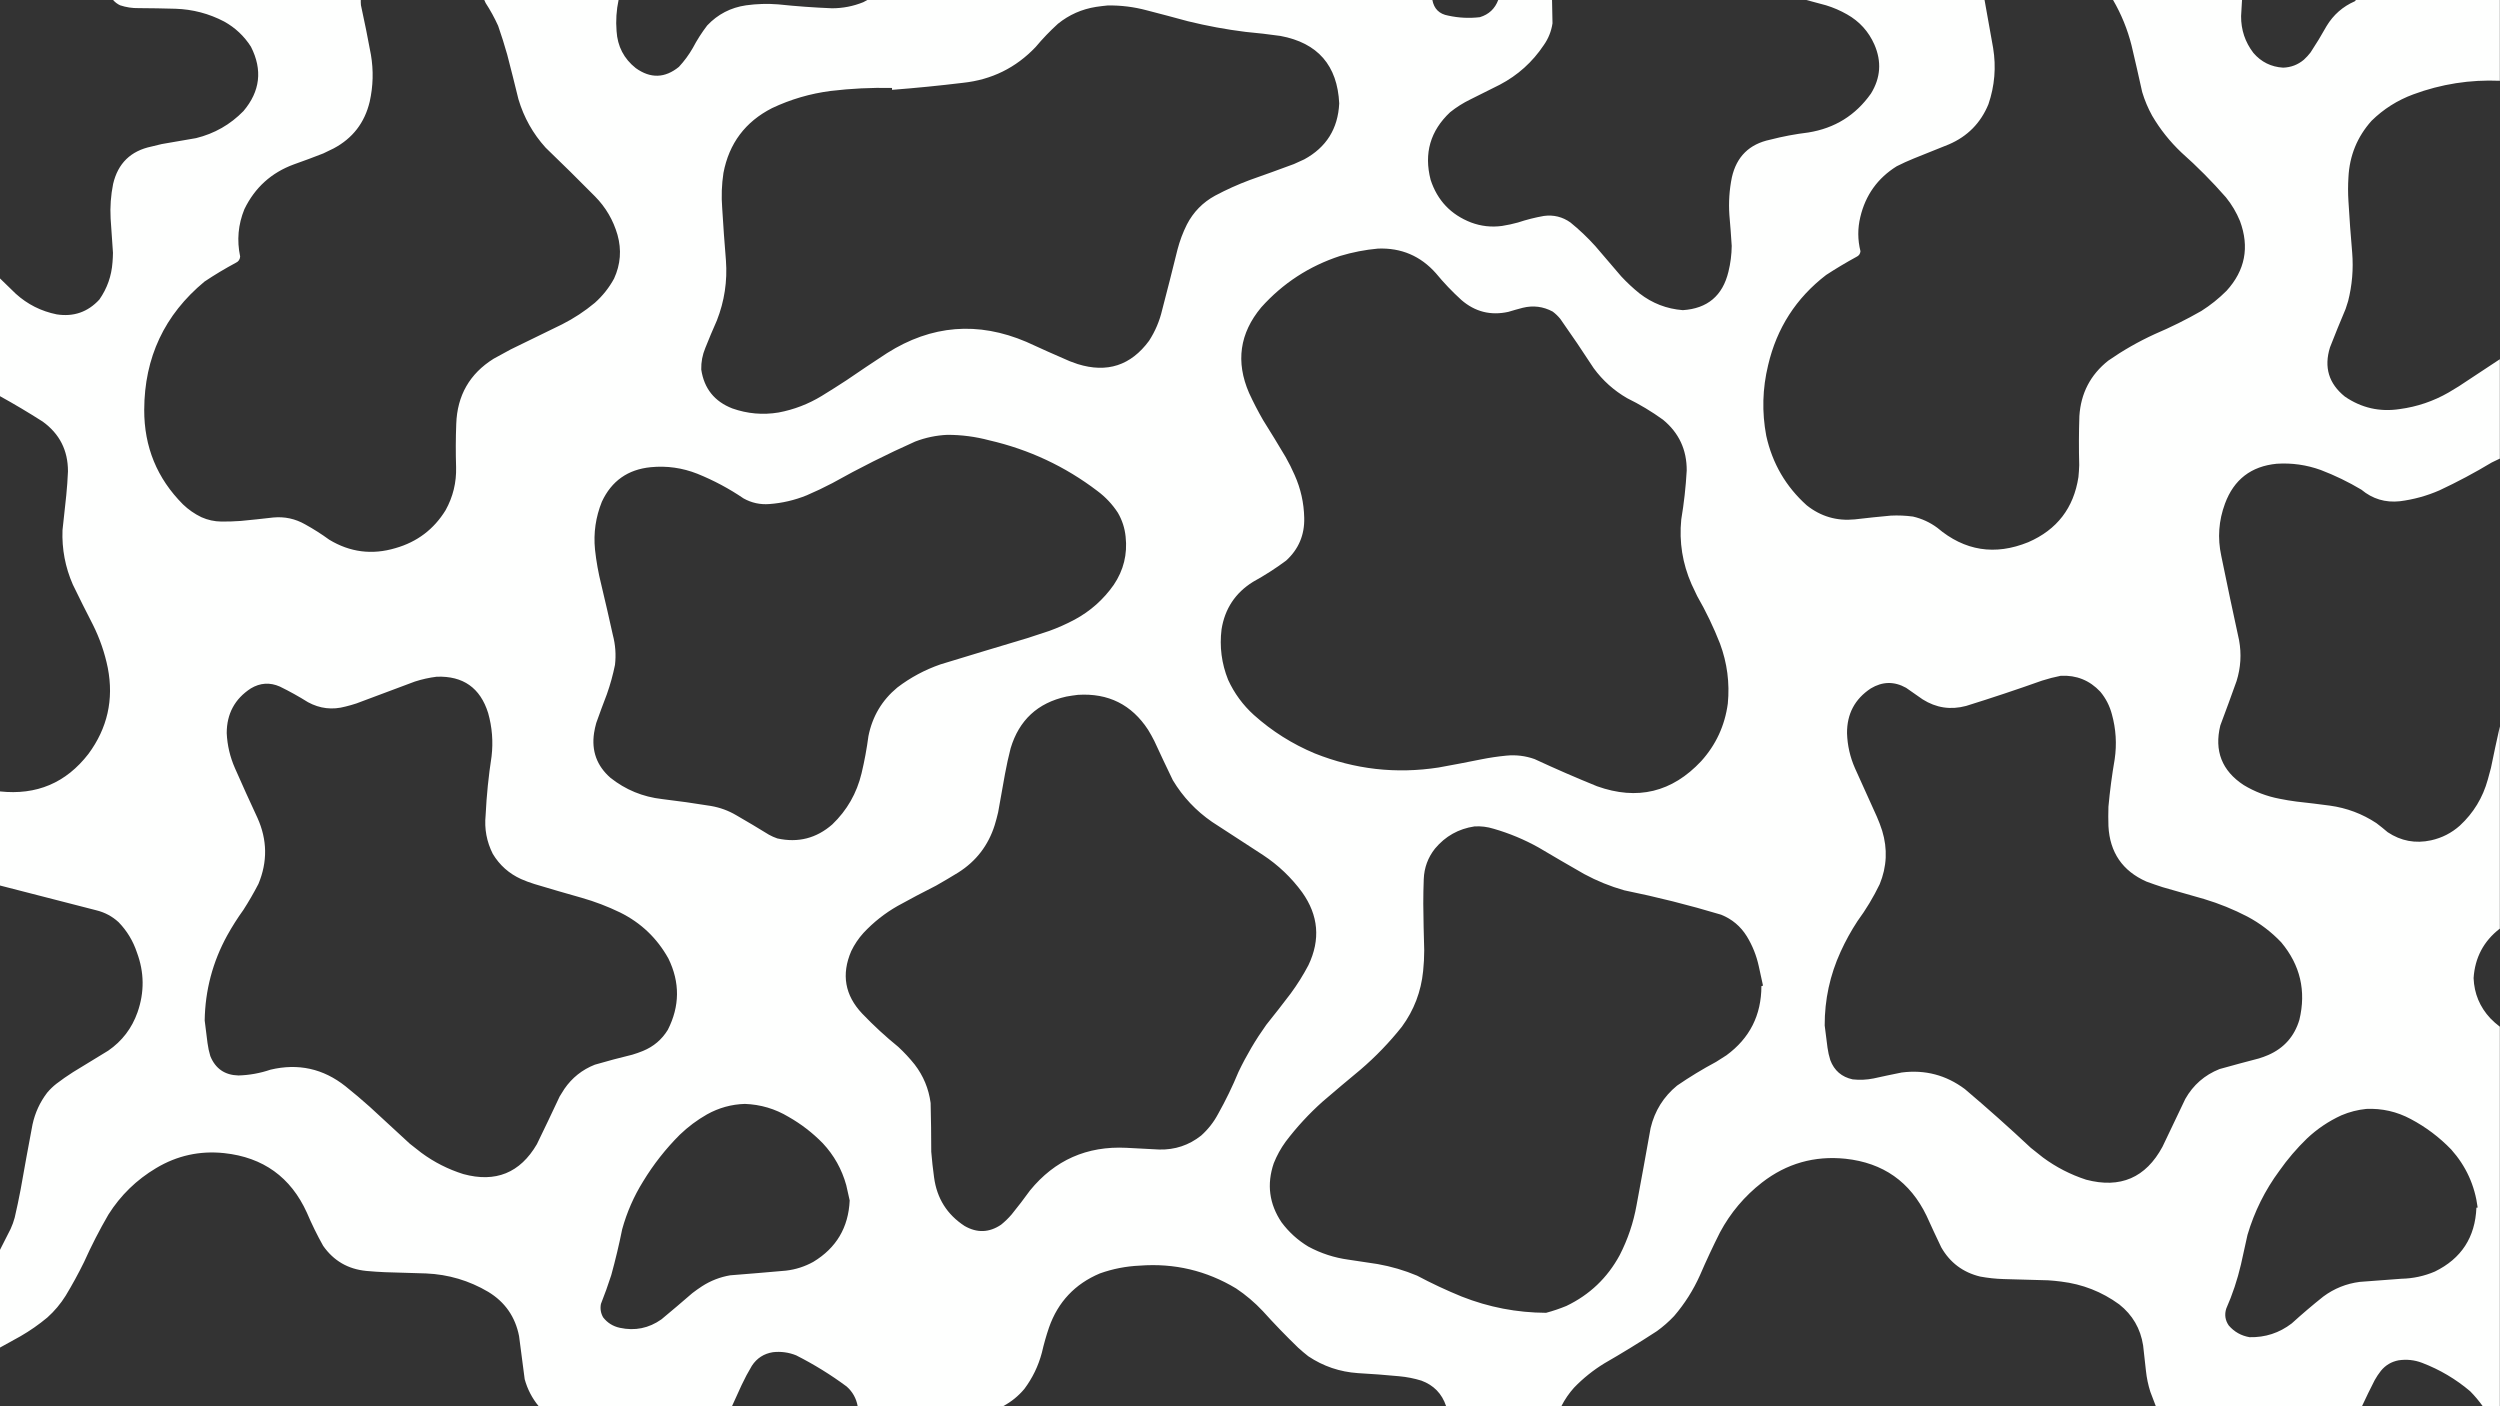 <?xml version="1.0" encoding="UTF-8"?>
<!DOCTYPE svg PUBLIC "-//W3C//DTD SVG 1.1//EN" "http://www.w3.org/Graphics/SVG/1.1/DTD/svg11.dtd">
<svg xmlns="http://www.w3.org/2000/svg" version="1.1" width="8000px" height="4500px" style="shape-rendering:geometricPrecision; text-rendering:geometricPrecision; image-rendering:optimizeQuality; fill-rule:evenodd; clip-rule:evenodd" xmlns:xlink="http://www.w3.org/1999/xlink">
<rect width="100%" height="100%" fill="#333333" stroke="none"/>
<g><path style="opacity:0.998" fill="#fefffe" d="M 361.5,-0.5 C 625.833,-0.5 890.167,-0.5 1154.5,-0.5C 1154.33,5.176 1154.5,10.843 1155,16.5C 1166.56,69.32 1177.23,122.32 1187,175.5C 1195.48,225.792 1194.14,275.792 1183,325.5C 1166.93,392.872 1128.43,442.705 1067.5,475C 1056.62,480.606 1045.62,485.939 1034.5,491C 1003.39,503.223 972.052,514.889 940.5,526C 868.342,552.491 815.509,600.324 782,669.5C 762.02,718.562 757.52,769.062 768.5,821C 767.766,830.404 763.099,837.07 754.5,841C 720.118,859.409 686.785,879.409 654.5,901C 526.368,1007.13 462.035,1143.96 461.5,1311.5C 461.17,1429.93 502.504,1530.77 585.5,1614C 602.96,1630.78 622.626,1644.45 644.5,1655C 664.861,1664.09 686.195,1668.76 708.5,1669C 729.186,1669.19 749.852,1668.52 770.5,1667C 805.206,1663.7 839.873,1660.03 874.5,1656C 910.842,1652.6 944.842,1659.93 976.5,1678C 1003.24,1692.75 1028.9,1709.09 1053.5,1727C 1120.05,1767.32 1190.72,1776.32 1265.5,1754C 1334.94,1734.18 1388.44,1693.68 1426,1632.5C 1449.64,1589.77 1460.81,1543.94 1459.5,1495C 1458.05,1448.83 1458.22,1402.66 1460,1356.5C 1463.11,1265.39 1502.95,1195.89 1579.5,1148C 1597.67,1137.75 1616.01,1127.75 1634.5,1118C 1689.17,1091.33 1743.83,1064.67 1798.5,1038C 1836.21,1018.93 1871.21,995.931 1903.5,969C 1928.57,946.621 1949.07,920.787 1965,891.5C 1985.78,846.182 1989.44,799.516 1976,751.5C 1962.33,704.233 1938.33,663.233 1904,628.5C 1851.94,575.777 1799.28,523.777 1746,472.5C 1705.42,427.701 1676.42,376.034 1659,317.5C 1647.38,269.747 1635.38,222.081 1623,174.5C 1614.26,143.552 1604.6,112.885 1594,82.5C 1582.46,57.076 1569.13,32.743 1554,9.5C 1552.21,6.264 1550.71,2.93 1549.5,-0.5C 1692.83,-0.5 1836.17,-0.5 1979.5,-0.5C 1972.47,32.516 1970.3,65.85 1973,99.5C 1976.01,148.367 1996.51,187.867 2034.5,218C 2081.66,251.743 2127.66,250.41 2172.5,214C 2189.65,195.52 2204.48,175.353 2217,153.5C 2230.34,128.144 2245.67,104.144 2263,81.5C 2296.84,45.661 2338.34,24.161 2387.5,17C 2421.71,12.274 2456.05,11.274 2490.5,14C 2547.73,20.048 2605.07,24.214 2662.5,26.5C 2697.1,26.48 2730.43,19.98 2762.5,7C 2767.39,4.726 2772.05,2.226 2776.5,-0.5C 3378.83,-0.5 3981.17,-0.5 4583.5,-0.5C 4588.64,28.137 4605.64,44.97 4634.5,50C 4667.93,57.317 4701.6,58.984 4735.5,55C 4764.37,46.293 4784.04,27.793 4794.5,-0.5C 4851.83,-0.5 4909.17,-0.5 4966.5,-0.5C 4967,24.509 4967.5,49.509 4968,74.5C 4964.2,100.091 4954.87,123.424 4940,144.5C 4903.88,198.624 4857.05,240.79 4799.5,271C 4768.17,286.667 4736.83,302.333 4705.5,318C 4682.23,329.295 4660.57,342.962 4640.5,359C 4576.98,418.575 4556.15,490.742 4578,575.5C 4599.6,641.436 4642.77,686.936 4707.5,712C 4739.56,723.966 4772.56,727.633 4806.5,723C 4823.72,720.356 4840.72,716.69 4857.5,712C 4884.66,702.961 4912.32,695.961 4940.5,691C 4971.67,686.876 5000,693.876 5025.5,712C 5053.87,735.03 5080.37,760.197 5105,787.5C 5132.67,819.833 5160.33,852.167 5188,884.5C 5206.3,904.135 5225.8,922.302 5246.5,939C 5287.23,970.606 5333.4,988.439 5385,992.5C 5463.82,987.35 5512.49,946.35 5531,869.5C 5537.66,842.407 5541.16,814.907 5541.5,787C 5539.43,753.806 5536.93,720.639 5534,687.5C 5531.27,647.114 5533.94,607.114 5542,567.5C 5557.03,501.132 5597.87,460.966 5664.5,447C 5704.65,436.636 5745.32,428.97 5786.5,424C 5871.15,410.462 5937.98,368.962 5987,299.5C 6018.06,249.178 6021.73,196.844 5998,142.5C 5979.49,100.634 5950.32,68.468 5910.5,46C 5889.25,33.874 5866.91,24.207 5843.5,17C 5821.67,11.295 5800.01,5.462 5778.5,-0.5C 5969.17,-0.5 6159.83,-0.5 6350.5,-0.5C 6359.56,50.84 6368.72,102.173 6378,153.5C 6388,214.791 6383,274.791 6363,333.5C 6338.31,393.52 6296.15,436.353 6236.5,462C 6199.17,477 6161.83,492 6124.5,507C 6105.83,514.558 6087.5,522.892 6069.5,532C 6008.55,569.967 5969.72,624.134 5953,694.5C 5944.21,731.042 5944.38,767.542 5953.5,804C 5952.7,812.474 5948.37,818.474 5940.5,822C 5907.34,840.075 5875.01,859.408 5843.5,880C 5747.55,953.737 5685.71,1049.9 5658,1168.5C 5639.78,1243.44 5637.78,1318.77 5652,1394.5C 5671.54,1482.9 5714.7,1557.06 5781.5,1617C 5826.58,1652.8 5877.91,1667.8 5935.5,1662C 5973.78,1657.49 6012.12,1653.49 6050.5,1650C 6074.26,1648.82 6097.93,1649.82 6121.5,1653C 6150.07,1659.62 6176.07,1671.62 6199.5,1689C 6286.85,1763.05 6383.85,1778.39 6490.5,1735C 6582.32,1695.16 6635.82,1625.66 6651,1526.5C 6652.25,1513.86 6653.08,1501.19 6653.5,1488.5C 6652.11,1436.16 6652.28,1383.83 6654,1331.5C 6658.67,1258.31 6689.51,1199.14 6746.5,1154C 6793.4,1121.37 6843.07,1093.03 6895.5,1069C 6946.68,1047.24 6996.35,1022.58 7044.5,995C 7073.64,976.539 7100.48,955.039 7125,930.5C 7184.46,865.186 7198.79,790.853 7168,707.5C 7156.65,679.859 7141.65,654.526 7123,631.5C 7078.53,580.699 7031.03,532.866 6980.5,488C 6943.68,453.115 6912.51,413.948 6887,370.5C 6873.6,346.307 6862.94,320.974 6855,294.5C 6844.05,244.752 6832.72,195.085 6821,145.5C 6808.03,93.917 6788.2,45.25 6761.5,-0.5C 6899.17,-0.5 7036.83,-0.5 7174.5,-0.5C 7173.37,16.823 7172.37,34.157 7171.5,51.5C 7171.22,95.506 7184.39,134.84 7211,169.5C 7236,198.501 7267.67,214.168 7306,216.5C 7331.19,215.644 7353.36,207.144 7372.5,191C 7380.4,183.766 7387.57,175.933 7394,167.5C 7412,140.166 7429,112.166 7445,83.5C 7466.78,47.384 7496.95,20.884 7535.5,4C 7537.04,2.629 7538.37,1.129 7539.5,-0.5C 7692.83,-0.5 7846.17,-0.5 7999.5,-0.5C 7999.5,85.833 7999.5,172.167 7999.5,258.5C 7904.19,254.386 7811.85,268.886 7722.5,302C 7671.83,320.734 7627.33,348.9 7589,386.5C 7543.1,437.82 7518.43,498.153 7515,567.5C 7513.41,592.825 7513.41,618.159 7515,643.5C 7518.17,698.559 7522.17,753.559 7527,808.5C 7531.22,860.905 7526.88,912.572 7514,963.5C 7511.54,971.895 7508.87,980.228 7506,988.5C 7488.75,1029.26 7472.08,1070.26 7456,1111.5C 7436.17,1175.07 7452.01,1227.57 7503.5,1269C 7556.66,1305.51 7615.33,1318.84 7679.5,1309C 7734.99,1301.5 7786.99,1283.84 7835.5,1256C 7846.67,1249.58 7857.67,1242.92 7868.5,1236C 7912.22,1207.15 7955.89,1178.31 7999.5,1149.5C 7999.5,1255.5 7999.5,1361.5 7999.5,1467.5C 7990.73,1471.38 7982.07,1475.55 7973.5,1480C 7919.48,1512.51 7863.82,1542.18 7806.5,1569C 7765.86,1586.77 7723.53,1598.43 7679.5,1604C 7633.08,1608.97 7592.08,1596.63 7556.5,1567C 7515.03,1542.27 7471.7,1521.27 7426.5,1504C 7380.85,1487.53 7333.85,1480.86 7285.5,1484C 7203.69,1491.98 7148.53,1534.48 7120,1611.5C 7099.75,1666.01 7095.75,1721.68 7108,1778.5C 7126.36,1868.64 7145.36,1958.64 7165,2048.5C 7173.11,2092.83 7170.44,2136.5 7157,2179.5C 7140.06,2227 7122.72,2274.33 7105,2321.5C 7085.21,2402.72 7110.04,2466.22 7179.5,2512C 7215.1,2533.54 7253.43,2548.2 7294.5,2556C 7312.39,2559.65 7330.39,2562.65 7348.5,2565C 7384.22,2568.9 7419.89,2573.23 7455.5,2578C 7509.58,2585.46 7559.25,2604.13 7604.5,2634C 7616.79,2643.29 7628.79,2652.95 7640.5,2663C 7683.04,2691.31 7729.37,2699.97 7779.5,2689C 7814.38,2681.23 7845.04,2665.56 7871.5,2642C 7915.25,2601.52 7945.08,2552.35 7961,2494.5C 7964.54,2482.22 7967.87,2469.89 7971,2457.5C 7980.08,2412.94 7989.58,2368.61 7999.5,2324.5C 7999.5,2540.17 7999.5,2755.83 7999.5,2971.5C 7947.72,3011.55 7919.72,3064.39 7915.5,3130C 7917.54,3179.57 7935.38,3222.4 7969,3258.5C 7978.54,3268.33 7988.71,3277.33 7999.5,3285.5C 7999.5,3690.17 7999.5,4094.83 7999.5,4499.5C 7981.17,4499.5 7962.83,4499.5 7944.5,4499.5C 7932.51,4482.66 7919.17,4466.83 7904.5,4452C 7858.58,4413.02 7807.24,4382.69 7750.5,4361C 7726.21,4351.84 7701.21,4349.17 7675.5,4353C 7652.62,4357.36 7633.79,4368.52 7619,4386.5C 7611.55,4395.96 7604.88,4405.96 7599,4416.5C 7584.94,4443.95 7571.44,4471.61 7558.5,4499.5C 7338.5,4499.5 7118.5,4499.5 6898.5,4499.5C 6892.96,4484.08 6887.12,4468.74 6881,4453.5C 6874.08,4431.65 6869.41,4409.32 6867,4386.5C 6863.93,4359.51 6860.93,4332.51 6858,4305.5C 6849.62,4251.51 6824.12,4207.68 6781.5,4174C 6726.05,4133.63 6664.05,4109.3 6595.5,4101C 6581.87,4099.25 6568.21,4097.91 6554.5,4097C 6506.83,4095.76 6459.16,4094.42 6411.5,4093C 6386.28,4092.26 6361.28,4089.59 6336.5,4085C 6281.5,4071.65 6240,4040.48 6212,3991.5C 6195.95,3958 6180.28,3924.34 6165,3890.5C 6112.6,3781.85 6026.1,3721.01 5905.5,3708C 5806.1,3697.76 5717.1,3723.09 5638.5,3784C 5582.31,3827.83 5537.48,3881 5504,3943.5C 5481.31,3988.57 5459.98,4034.24 5440,4080.5C 5418.58,4128.39 5390.91,4172.06 5357,4211.5C 5339.98,4229.53 5321.48,4245.7 5301.5,4260C 5246.5,4295.84 5190.5,4330.17 5133.5,4363C 5098.16,4384.66 5065.99,4410.49 5037,4440.5C 5020.91,4458.42 5007.41,4478.08 4996.5,4499.5C 4873.5,4499.5 4750.5,4499.5 4627.5,4499.5C 4614.25,4459.74 4587.91,4432.58 4548.5,4418C 4525.34,4410.86 4501.68,4406.2 4477.5,4404C 4433.57,4399.78 4389.57,4396.45 4345.5,4394C 4287.5,4390.11 4234.5,4372.11 4186.5,4340C 4175.54,4331.38 4164.87,4322.38 4154.5,4313C 4115.21,4275.05 4077.38,4235.88 4041,4195.5C 4015.14,4167.96 3986.64,4143.79 3955.5,4123C 3860.75,4065.98 3758.08,4041.65 3647.5,4050C 3603.54,4051.88 3560.87,4060.22 3519.5,4075C 3439.96,4108.55 3385.79,4166.05 3357,4247.5C 3347.93,4274.1 3340.27,4301.1 3334,4328.5C 3322.76,4370.98 3304.09,4409.64 3278,4444.5C 3258.9,4467.26 3236.4,4485.59 3210.5,4499.5C 3055.17,4499.5 2899.83,4499.5 2744.5,4499.5C 2739.99,4474.65 2728.33,4453.82 2709.5,4437C 2658.51,4399.15 2604.51,4365.82 2547.5,4337C 2523.71,4327.51 2499.05,4324.17 2473.5,4327C 2444.55,4331.55 2422.05,4346.05 2406,4370.5C 2393.98,4390.53 2382.98,4411.2 2373,4432.5C 2362.82,4454.85 2352.65,4477.19 2342.5,4499.5C 2136.17,4499.5 1929.83,4499.5 1723.5,4499.5C 1702.65,4474.14 1687.82,4445.47 1679,4413.5C 1673.17,4367.49 1667.17,4321.49 1661,4275.5C 1648.91,4213.77 1616.08,4166.6 1562.5,4134C 1501.2,4097.79 1434.87,4078.13 1363.5,4075C 1319.5,4073.67 1275.5,4072.33 1231.5,4071C 1211.8,4070.15 1192.13,4068.82 1172.5,4067C 1113.7,4061.37 1067.53,4034.53 1034,3986.5C 1014.76,3952.14 997.431,3916.81 982,3880.5C 930.368,3766.94 842.202,3703.44 717.5,3690C 639.442,3681.74 566.776,3697.74 499.5,3738C 436.855,3775.31 386.021,3824.81 347,3886.5C 318.401,3935.7 292.401,3986.36 269,4038.5C 250.857,4075.46 231.191,4111.46 210,4146.5C 193.824,4172.35 174.324,4195.52 151.5,4216C 124.58,4238.46 95.914,4258.46 65.5,4276C 43.634,4288.43 21.634,4300.6 -0.5,4312.5C -0.5,4208.5 -0.5,4104.5 -0.5,4000.5C 11.241,3978.02 22.741,3955.35 34,3932.5C 39.321,3920.87 43.655,3908.87 47,3896.5C 53.965,3866.64 60.299,3836.64 66,3806.5C 78.236,3737.09 90.902,3667.75 104,3598.5C 112.147,3560.88 127.814,3526.88 151,3496.5C 159.869,3485.96 169.702,3476.46 180.5,3468C 197.642,3454.93 215.309,3442.59 233.5,3431C 271.333,3408.25 309,3385.25 346.5,3362C 390.797,3331.35 421.964,3290.51 440,3239.5C 462.529,3175.29 461.862,3111.29 438,3047.5C 425.725,3010.75 406.225,2978.59 379.5,2951C 359.186,2932.34 335.519,2919.67 308.5,2913C 205.524,2886.34 102.524,2859.84 -0.5,2833.5C -0.5,2733.17 -0.5,2632.83 -0.5,2532.5C 116.891,2545.24 211.391,2505.24 283,2412.5C 343.807,2330.16 364.473,2238.5 345,2137.5C 335.168,2089 319.168,2042.67 297,1998.5C 275.124,1956.08 253.791,1913.41 233,1870.5C 208.769,1815.01 197.769,1757.01 200,1696.5C 203.917,1659.5 207.917,1622.5 212,1585.5C 214.592,1559.89 216.425,1534.22 217.5,1508.5C 217.623,1441.24 190.623,1388.07 136.5,1349C 91.713,1320.39 46.047,1293.22 -0.5,1267.5C -0.5,1141.83 -0.5,1016.17 -0.5,890.5C 16.372,907.021 33.372,923.521 50.5,940C 87.937,973.886 131.603,995.886 181.5,1006C 235.595,1014.41 281.095,998.581 318,958.5C 342.883,922.86 356.883,883.193 360,839.5C 360.844,829.35 361.344,819.184 361.5,809C 359.302,772.483 356.802,735.983 354,699.5C 351.934,662.149 354.601,625.149 362,588.5C 377.445,522.723 418.278,482.889 484.5,469C 495.463,466.176 506.463,463.509 517.5,461C 554.188,454.759 590.855,448.426 627.5,442C 686.428,427.466 736.928,398.633 779,355.5C 832.622,292.242 840.622,223.576 803,149.5C 781.313,115.481 752.813,88.648 717.5,69C 668.686,43.462 616.686,29.796 561.5,28C 522.176,26.865 482.843,26.198 443.5,26C 423.295,26.347 403.629,23.347 384.5,17C 375.512,12.838 367.845,7.004 361.5,-0.5 Z M 3544.5,17.5 C 3586.88,16.839 3628.55,22.006 3669.5,33C 3713.59,44.355 3757.59,56.022 3801.5,68C 3862.16,82.931 3923.49,94.265 3985.5,102C 4022.94,105.411 4060.28,109.744 4097.5,115C 4217.03,137.34 4279.7,209.34 4285.5,331C 4281.59,411.862 4244.26,471.529 4173.5,510C 4162.62,515.274 4151.62,520.274 4140.5,525C 4093.65,542.394 4046.65,559.394 3999.5,576C 3961.4,590.215 3924.4,606.882 3888.5,626C 3848.89,647.605 3818.73,678.438 3798,718.5C 3785.2,744.1 3775.2,770.767 3768,798.5C 3752.14,862.956 3735.8,927.289 3719,991.5C 3710.72,1027.04 3696.72,1060.04 3677,1090.5C 3618.84,1169.55 3542.68,1194.38 3448.5,1165C 3440.17,1162 3431.83,1159 3423.5,1156C 3376.92,1135.92 3330.58,1115.25 3284.5,1094C 3129.43,1027.87 2980.77,1039.87 2838.5,1130C 2794.82,1158.5 2751.49,1187.5 2708.5,1217C 2682.43,1234.06 2656.1,1250.73 2629.5,1267C 2586.76,1293.03 2540.76,1310.7 2491.5,1320C 2441.05,1328.35 2391.72,1324.01 2343.5,1307C 2286.22,1284.73 2253.06,1243.23 2244,1182.5C 2243.45,1158.6 2247.78,1135.6 2257,1113.5C 2268.75,1083.92 2281.08,1054.59 2294,1025.5C 2318.22,963.771 2327.88,899.771 2323,833.5C 2318.34,777.547 2314.34,721.547 2311,665.5C 2308.06,628.003 2309.39,590.669 2315,553.5C 2333.06,458.808 2384.9,389.641 2470.5,346C 2530.2,317.768 2592.87,299.435 2658.5,291C 2723.6,283.163 2788.93,279.997 2854.5,281.5C 2854.5,283.5 2854.5,285.5 2854.5,287.5C 2930.33,281.652 3005.99,274.152 3081.5,265C 3173.32,255.17 3250.82,217.004 3314,150.5C 3336.12,124.044 3359.96,99.211 3385.5,76C 3421.15,47.206 3461.82,29.206 3507.5,22C 3519.94,20.156 3532.28,18.656 3544.5,17.5 Z M 4409.5,795.5 C 4483.95,792.653 4545.79,818.987 4595,874.5C 4620.03,904.87 4647.2,933.37 4676.5,960C 4720,997.708 4770,1010.37 4826.5,998C 4841.74,993.356 4857.08,989.022 4872.5,985C 4906.12,976.687 4938.12,980.687 4968.5,997C 4977.63,1003.8 4985.8,1011.63 4993,1020.5C 5029.66,1072.47 5065.32,1125.14 5100,1178.5C 5128.93,1217.77 5164.43,1249.6 5206.5,1274C 5246.93,1293.82 5285.26,1316.82 5321.5,1343C 5372.49,1384.83 5397.82,1439 5397.5,1505.5C 5394.56,1558.16 5388.72,1610.49 5380,1662.5C 5372.92,1734.38 5383.92,1803.38 5413,1869.5C 5419,1882.17 5425,1894.83 5431,1907.5C 5459.09,1956.34 5483.42,2007 5504,2059.5C 5527.02,2121.62 5535.35,2185.62 5529,2251.5C 5519.51,2321.81 5491.17,2383.14 5444,2435.5C 5350.72,2535.28 5239.56,2562.11 5110.5,2516C 5043.13,2488.65 4976.47,2459.65 4910.5,2429C 4881.34,2418.69 4851.34,2415.02 4820.5,2418C 4793.29,2420.6 4766.29,2424.6 4739.5,2430C 4694.26,2439.18 4648.93,2447.85 4603.5,2456C 4467.38,2477.06 4335.38,2462.06 4207.5,2411C 4135.34,2380.79 4070.34,2339.79 4012.5,2288C 3977.25,2256.09 3949.75,2218.59 3930,2175.5C 3909.07,2123.35 3902.07,2069.35 3909,2013.5C 3919.64,1947.68 3953.14,1897.18 4009.5,1862C 4046.44,1841.7 4081.78,1819.03 4115.5,1794C 4155.61,1757.38 4174.95,1711.71 4173.5,1657C 4172.52,1609.43 4162.35,1563.93 4143,1520.5C 4134.39,1500.61 4124.72,1481.28 4114,1462.5C 4090.5,1422.83 4066.5,1383.5 4042,1344.5C 4025.69,1316.22 4010.69,1287.22 3997,1257.5C 3953.77,1157.78 3966.77,1066.45 4036,983.5C 4105.34,906.206 4189.51,851.373 4288.5,819C 4328.18,807.057 4368.51,799.224 4409.5,795.5 Z M 3031.5,1391.5 C 3076.93,1391.43 3121.59,1397.26 3165.5,1409C 3292.91,1438.38 3408.24,1492.38 3511.5,1571C 3537.5,1590.33 3559.34,1613.5 3577,1640.5C 3590.93,1664.3 3599.26,1689.96 3602,1717.5C 3608.15,1773.55 3595.49,1824.88 3564,1871.5C 3530.9,1918.6 3489.07,1955.77 3438.5,1983C 3412.33,1996.92 3385.33,2008.92 3357.5,2019C 3334.23,2026.87 3310.9,2034.53 3287.5,2042C 3194.74,2069.69 3102.07,2097.69 3009.5,2126C 2959.36,2143.4 2913.36,2168.06 2871.5,2200C 2822.4,2240.65 2791.57,2292.49 2779,2355.5C 2773.71,2395.55 2766.38,2435.22 2757,2474.5C 2741.66,2538.39 2710.49,2592.89 2663.5,2638C 2612.6,2682.62 2553.93,2697.62 2487.5,2683C 2478.15,2679.82 2469.15,2675.82 2460.5,2671C 2426.16,2649.83 2391.5,2629.16 2356.5,2609C 2331.02,2593.92 2303.68,2583.92 2274.5,2579C 2222.66,2570.55 2170.66,2563.21 2118.5,2557C 2056.78,2549.95 2001.78,2527.28 1953.5,2489C 1909.9,2450.87 1892.4,2403.03 1901,2345.5C 1902.7,2334.7 1905.03,2324.03 1908,2313.5C 1918.94,2282.68 1930.27,2252.01 1942,2221.5C 1952.85,2190.76 1961.52,2159.43 1968,2127.5C 1971.69,2095.07 1969.36,2063.07 1961,2031.5C 1949.14,1977.73 1936.81,1924.06 1924,1870.5C 1914.76,1833.62 1908.09,1796.29 1904,1758.5C 1898.81,1705.65 1906.15,1654.65 1926,1605.5C 1956.96,1539.07 2009.12,1502.24 2082.5,1495C 2133.86,1490.05 2183.52,1497.05 2231.5,1516C 2283.82,1537.15 2333.15,1563.49 2379.5,1595C 2405.01,1609.17 2432.35,1615.17 2461.5,1613C 2502.97,1609.97 2542.97,1600.63 2581.5,1585C 2609.35,1573.08 2636.68,1560.08 2663.5,1546C 2749.72,1497.72 2838.06,1453.39 2928.5,1413C 2961.81,1400.24 2996.14,1393.07 3031.5,1391.5 Z M 6594.5,2162.5 C 6644.65,2160.04 6686.82,2177.04 6721,2213.5C 6738.58,2234.65 6750.91,2258.65 6758,2285.5C 6771.11,2332.84 6774.11,2380.84 6767,2429.5C 6758.28,2479.9 6751.61,2530.57 6747,2581.5C 6746.33,2602.17 6746.33,2622.83 6747,2643.5C 6751.39,2727.81 6791.89,2786.98 6868.5,2821C 6885.68,2827.39 6903.02,2833.39 6920.5,2839C 6964.88,2851.51 7009.21,2864.18 7053.5,2877C 7101.26,2891.36 7147.26,2910.03 7191.5,2933C 7232.07,2954.55 7268.24,2982.05 7300,3015.5C 7360.88,3088.35 7380.21,3171.01 7358,3263.5C 7342.13,3316.36 7308.97,3353.86 7258.5,3376C 7248.72,3380.22 7238.72,3383.89 7228.5,3387C 7186.39,3397.93 7144.39,3409.26 7102.5,3421C 7054.78,3440.05 7018.28,3471.89 6993,3516.5C 6968.41,3567.35 6944.08,3618.35 6920,3669.5C 6866.56,3768.79 6785.06,3803.96 6675.5,3775C 6625.52,3758.68 6579.52,3735.01 6537.5,3704C 6524.5,3693.67 6511.5,3683.33 6498.5,3673C 6429.65,3608.48 6359.32,3545.81 6287.5,3485C 6227.39,3440.14 6160.06,3422.47 6085.5,3432C 6055.44,3438.02 6025.44,3444.35 5995.5,3451C 5973.31,3455.48 5950.97,3456.48 5928.5,3454C 5893.52,3446.43 5869.69,3425.93 5857,3392.5C 5852.85,3379.43 5849.85,3366.1 5848,3352.5C 5844.71,3328.87 5841.71,3305.2 5839,3281.5C 5838.75,3199.1 5855.75,3120.43 5890,3045.5C 5905.56,3011.33 5923.56,2978.66 5944,2947.5C 5971.19,2910.49 5994.85,2871.16 6015,2829.5C 6037.96,2773.49 6040.63,2716.49 6023,2658.5C 6018.12,2643.19 6012.45,2628.19 6006,2613.5C 5982.39,2561.95 5959.06,2510.29 5936,2458.5C 5920.24,2422.8 5911.74,2385.47 5910.5,2346.5C 5910.01,2284.63 5935.35,2236.79 5986.5,2203C 6023.86,2180.5 6061.53,2179.84 6099.5,2201C 6117.34,2213.09 6135.01,2225.42 6152.5,2238C 6195.73,2265.26 6242.06,2272.26 6291.5,2259C 6373.05,2233.6 6454.05,2206.6 6534.5,2178C 6554.34,2171.65 6574.34,2166.49 6594.5,2162.5 Z M 1397.5,2165.5 C 1481.96,2162.46 1536.8,2201.13 1562,2281.5C 1574.86,2327.09 1578.53,2373.42 1573,2420.5C 1563.37,2482.84 1557.04,2545.5 1554,2608.5C 1549.61,2652.15 1557.27,2693.48 1577,2732.5C 1598.81,2768.67 1628.98,2795.5 1667.5,2813C 1681.51,2819.17 1695.84,2824.5 1710.5,2829C 1760.7,2844.13 1811.03,2858.8 1861.5,2873C 1903.88,2885.13 1944.88,2900.79 1984.5,2920C 2051.3,2953.13 2102.8,3002.3 2139,3067.5C 2176.17,3143.79 2175.51,3219.79 2137,3295.5C 2117.9,3326.59 2091.4,3349.09 2057.5,3363C 2046.37,3367.56 2035.04,3371.56 2023.5,3375C 1983.24,3384.73 1943.24,3395.4 1903.5,3407C 1863.12,3422.94 1830.62,3448.77 1806,3484.5C 1801,3492.5 1796,3500.5 1791,3508.5C 1767.05,3559.67 1742.72,3610.67 1718,3661.5C 1664.3,3753.41 1585.8,3785.24 1482.5,3757C 1433.89,3741.69 1389.22,3719.03 1348.5,3689C 1336.17,3679.33 1323.83,3669.67 1311.5,3660C 1268.83,3620.67 1226.17,3581.33 1183.5,3542C 1158.09,3519.25 1132.09,3497.25 1105.5,3476C 1034.33,3419.55 954.328,3401.88 865.5,3423C 832.264,3434.31 798.097,3440.48 763,3441.5C 719.374,3440.37 689.374,3419.7 673,3379.5C 668.851,3365.75 665.851,3351.75 664,3337.5C 660.781,3313.53 657.781,3289.53 655,3265.5C 656.489,3168.88 680.489,3078.21 727,2993.5C 742.753,2965.1 760.087,2937.76 779,2911.5C 796.263,2884.65 812.263,2856.98 827,2828.5C 856.442,2757.81 855.442,2687.48 824,2617.5C 799.418,2564.75 775.418,2511.75 752,2458.5C 736.161,2422.64 727.328,2385.14 725.5,2346C 725.576,2284.16 751.243,2236.49 802.5,2203C 832.545,2184.94 863.545,2182.94 895.5,2197C 926.467,2212.14 956.467,2228.81 985.5,2247C 1023.55,2267.7 1063.55,2272.36 1105.5,2261C 1117.3,2258.13 1128.97,2254.8 1140.5,2251C 1202.72,2227.39 1265.06,2204.06 1327.5,2181C 1350.48,2173.58 1373.81,2168.42 1397.5,2165.5 Z M 3449.5,2223.5 C 3546.56,2217.45 3621.39,2254.78 3674,2335.5C 3681.17,2347.18 3687.84,2359.18 3694,2371.5C 3713.29,2413.37 3732.95,2455.04 3753,2496.5C 3785.14,2549.97 3826.97,2594.47 3878.5,2630C 3933,2665.08 3987.34,2700.42 4041.5,2736C 4090.47,2768.3 4132.3,2808.13 4167,2855.5C 4219.31,2929.1 4225.98,3006.77 4187,3088.5C 4170.25,3120.35 4151.25,3150.68 4130,3179.5C 4104.48,3213.2 4078.48,3246.53 4052,3279.5C 4018.05,3327.03 3988.38,3377.37 3963,3430.5C 3943.99,3476.51 3922.33,3521.18 3898,3564.5C 3883.97,3590.87 3865.8,3614.04 3843.5,3634C 3804.39,3664.87 3759.72,3679.7 3709.5,3678.5C 3674.5,3676.78 3639.5,3674.94 3604.5,3673C 3478.25,3666.73 3375.42,3712.23 3296,3809.5C 3277.1,3835.74 3257.43,3861.4 3237,3886.5C 3226.8,3898.37 3215.63,3909.2 3203.5,3919C 3165.45,3944.75 3126.45,3946.08 3086.5,3923C 3030.41,3886.38 2997.91,3834.55 2989,3767.5C 2985.22,3740.25 2982.22,3712.92 2980,3685.5C 2979.96,3633.48 2979.29,3581.48 2978,3529.5C 2971.9,3483.85 2954.9,3442.85 2927,3406.5C 2910.97,3386.46 2893.47,3367.63 2874.5,3350C 2833.9,3317.08 2795.4,3281.58 2759,3243.5C 2703.54,3184.73 2691.87,3118.07 2724,3043.5C 2734.26,3022.26 2747.26,3002.92 2763,2985.5C 2795.23,2951 2831.73,2922.17 2872.5,2899C 2913.03,2876.57 2954.03,2854.9 2995.5,2834C 3019.43,2820.4 3043.09,2806.4 3066.5,2792C 3123.67,2755.8 3162.5,2705.3 3183,2640.5C 3187.14,2626.96 3190.8,2613.29 3194,2599.5C 3201.44,2558.52 3208.77,2517.52 3216,2476.5C 3221.05,2448.96 3227.05,2421.62 3234,2394.5C 3261.06,2304.44 3320.56,2249.28 3412.5,2229C 3424.92,2226.74 3437.25,2224.91 3449.5,2223.5 Z M 4718.5,2644.5 C 4739.29,2643.31 4759.62,2645.81 4779.5,2652C 4829.8,2666.49 4877.8,2686.49 4923.5,2712C 4971.91,2740.73 5020.57,2769.07 5069.5,2797C 5110.28,2819.04 5152.94,2836.37 5197.5,2849C 5302.03,2870.3 5405.37,2896.3 5507.5,2927C 5542.6,2941.1 5570.1,2964.27 5590,2996.5C 5607.94,3025.98 5620.61,3057.65 5628,3091.5C 5632.31,3112.22 5636.81,3132.89 5641.5,3153.5C 5640.15,3154.95 5638.48,3155.62 5636.5,3155.5C 5636.39,3248.56 5599.05,3322.4 5524.5,3377C 5513.67,3384.25 5502.67,3391.25 5491.5,3398C 5448.33,3421.07 5406.67,3446.41 5366.5,3474C 5323.3,3509.53 5295.13,3554.7 5282,3609.5C 5267.32,3691.89 5252.32,3774.22 5237,3856.5C 5226.97,3912.58 5208.97,3965.91 5183,4016.5C 5143.73,4089.1 5086.9,4143.27 5012.5,4179C 4991.32,4187.73 4969.65,4195.06 4947.5,4201C 4854.22,4200.61 4764.22,4183.28 4677.5,4149C 4628.72,4129.11 4581.05,4106.78 4534.5,4082C 4493.9,4065.02 4451.9,4052.68 4408.5,4045C 4377.54,4040.05 4346.54,4035.39 4315.5,4031C 4269.89,4024.8 4226.89,4010.8 4186.5,3989C 4152.96,3968.8 4124.46,3942.96 4101,3911.5C 4061.46,3852.71 4053.13,3789.71 4076,3722.5C 4085.83,3697.83 4098.5,3674.83 4114,3653.5C 4149.2,3606.96 4188.7,3564.13 4232.5,3525C 4272.54,3490.62 4312.87,3456.62 4353.5,3423C 4402.18,3381.33 4446.34,3335.49 4486,3285.5C 4524.77,3232.56 4547.43,3173.23 4554,3107.5C 4556.33,3085.4 4557.5,3063.23 4557.5,3041C 4555.98,2991.18 4554.98,2941.34 4554.5,2891.5C 4554.51,2865.49 4555.01,2839.49 4556,2813.5C 4557.34,2776.8 4569.34,2744.13 4592,2715.5C 4625.19,2675.81 4667.35,2652.14 4718.5,2644.5 Z M 2383.5,3532.5 C 2433.72,3534.3 2480.39,3548.13 2523.5,3574C 2563.88,3596.96 2600.38,3625.13 2633,3658.5C 2668.86,3696.86 2693.86,3741.52 2708,3792.5C 2711.67,3808.83 2715.33,3825.17 2719,3841.5C 2715.05,3928.03 2676.21,3993.53 2602.5,4038C 2575.35,4053.04 2546.35,4062.37 2515.5,4066C 2455.86,4071.33 2396.19,4076.33 2336.5,4081C 2304.08,4086.58 2274.08,4098.25 2246.5,4116C 2235.89,4122.94 2225.56,4130.28 2215.5,4138C 2182.79,4166.38 2149.79,4194.38 2116.5,4222C 2076.08,4250.48 2031.74,4259.48 1983.5,4249C 1961.47,4244.25 1943.64,4233.08 1930,4215.5C 1922.36,4202.02 1920.03,4187.69 1923,4172.5C 1934.98,4142.22 1945.98,4111.56 1956,4080.5C 1969.39,4031.92 1981.06,3982.92 1991,3933.5C 2005.98,3879.22 2028.31,3828.22 2058,3780.5C 2091.07,3726.07 2130.23,3676.24 2175.5,3631C 2201.82,3605.68 2230.82,3584.01 2262.5,3566C 2300.26,3544.98 2340.59,3533.81 2383.5,3532.5 Z M 7572.5,3548.5 C 7622.81,3546.41 7670.14,3557.24 7714.5,3581C 7762.76,3606.58 7805.93,3639.08 7844,3678.5C 7891.24,3731.5 7919.41,3793.33 7928.5,3864C 7927.21,3864.49 7925.87,3864.66 7924.5,3864.5C 7920.71,3959.3 7876.37,4027.46 7791.5,4069C 7757.37,4083.56 7721.7,4091.23 7684.5,4092C 7640.17,4095.38 7595.84,4098.71 7551.5,4102C 7508.32,4107.5 7469.32,4123.17 7434.5,4149C 7399.95,4176.54 7366.28,4205.21 7333.5,4235C 7293.68,4265.5 7248.68,4280.16 7198.5,4279C 7171.76,4274.39 7149.6,4261.89 7132,4241.5C 7120.57,4224.85 7117.91,4206.85 7124,4187.5C 7144.05,4142 7159.72,4095 7171,4046.5C 7177.74,4014.78 7184.74,3983.11 7192,3951.5C 7214.11,3876.94 7248.11,3808.61 7294,3746.5C 7320.13,3709.35 7349.63,3674.85 7382.5,3643C 7415.06,3612.38 7451.73,3587.71 7492.5,3569C 7518.25,3558.06 7544.92,3551.23 7572.5,3548.5 Z"/></g>
</svg>
